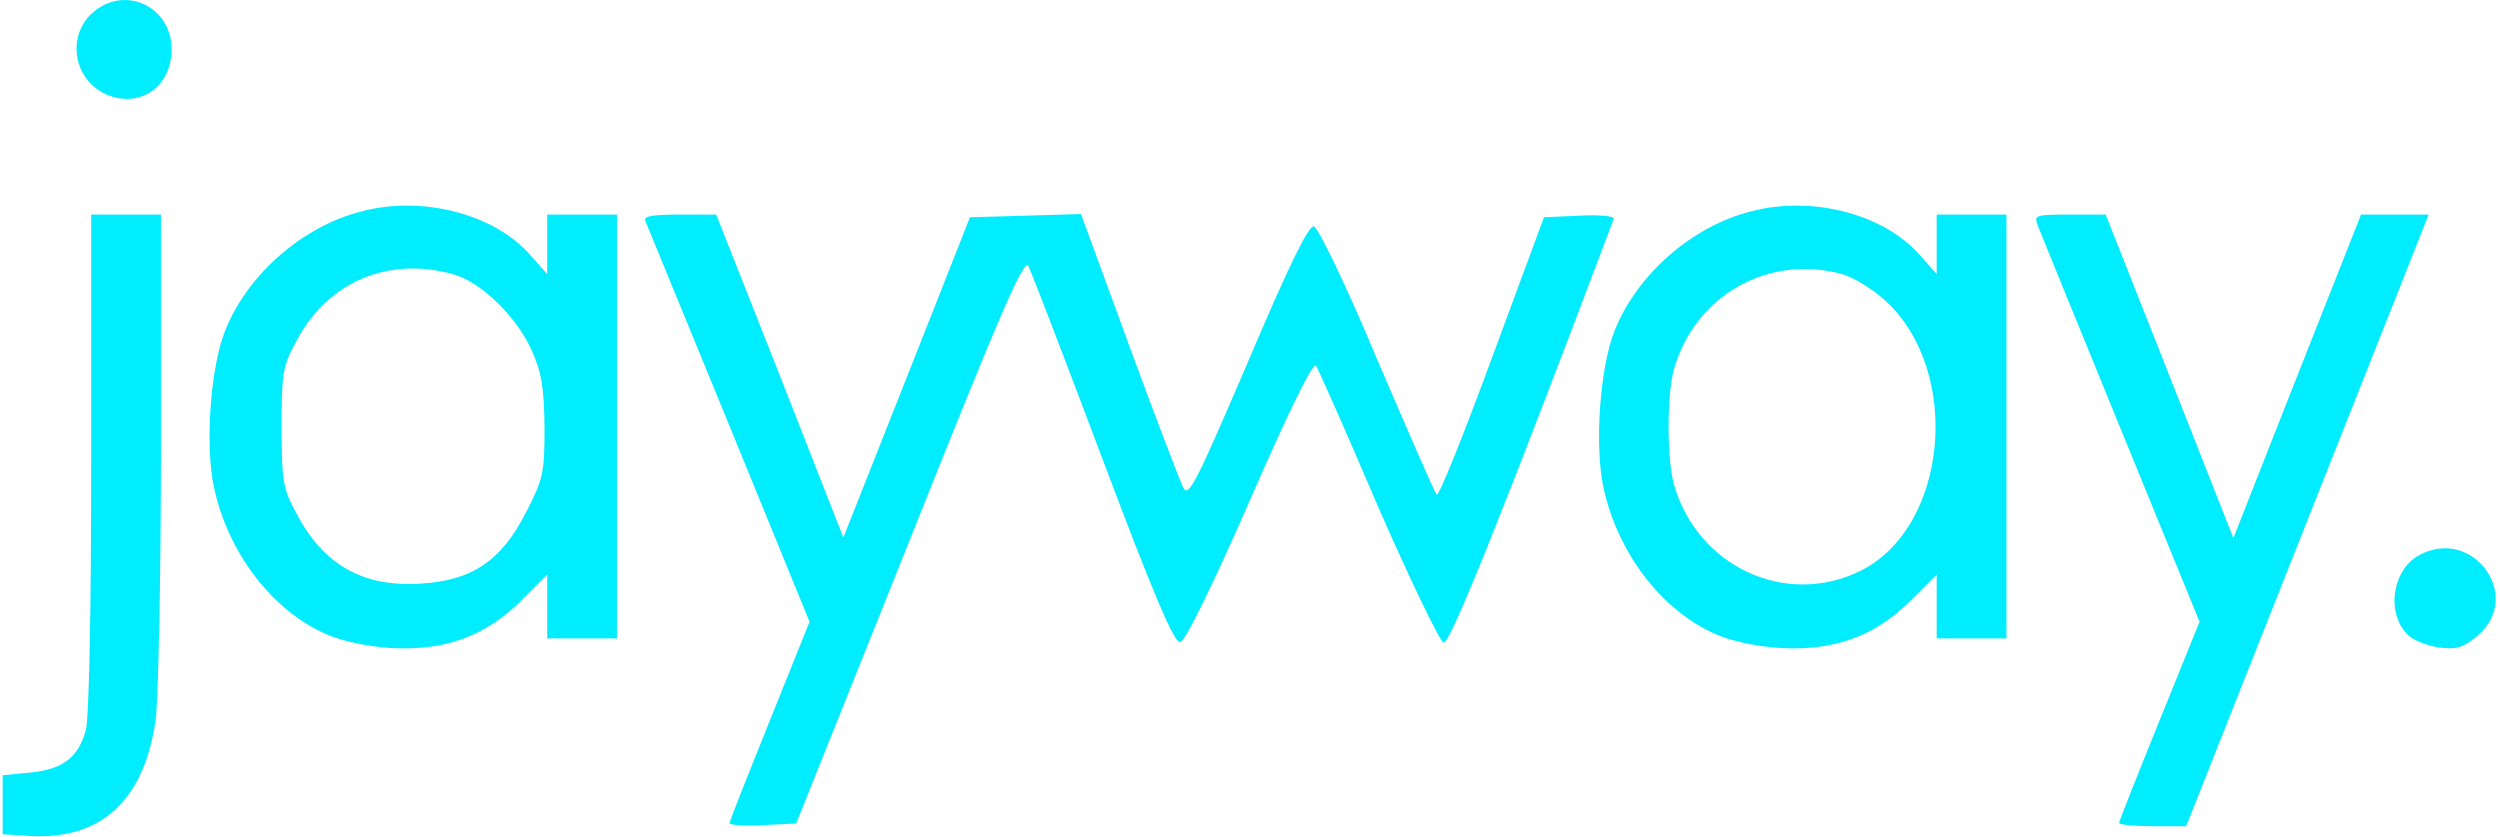 <?xml version="1.0" encoding="UTF-8"?>
<svg width="466px" height="156px" viewBox="0 0 466 156" version="1.1" xmlns="http://www.w3.org/2000/svg" xmlns:xlink="http://www.w3.org/1999/xlink">
    <!-- Generator: Sketch 42 (36781) - http://www.bohemiancoding.com/sketch -->
    <title>Jayway</title>
    <desc>Created with Sketch.</desc>
    <defs></defs>
    <g id="Page-1" stroke="none" stroke-width="1" fill="none" fill-rule="evenodd">
        <g id="Jayway" transform="translate(233, 77.9) scale(-1, 1) rotate(-180) translate(-233, -77.9) translate(0.5, -0.1)" fill-rule="nonzero" fill="#00EDFF">
            <path d="M17.2,153.9 C11.9,149.7 12.9,141.4 19.1,138.4 C25.4,135.5 31.5,139.6 31.5,146.8 C31.4,154.5 23.2,158.6 17.2,153.9 Z" id="Shape"></path>
            <path d="M66.9,116.5 C55.8,113.7 45.5,104.6 41.4,94.1 C38.7,87.2 37.7,72.7 39.4,65 C42,52.9 50.2,42.1 60.3,37.7 C63.2,36.4 67.9,35.4 72.5,35.1 C82.5,34.6 90,37.3 96.7,44 L101.5,48.8 L101.5,42.9 L101.5,36.9 L108,36.9 L114.5,36.9 L114.5,76.4 L114.5,115.9 L108,115.9 L101.5,115.9 L101.5,110.4 L101.5,104.8 L98.4,108.3 C91.7,116 78.3,119.5 66.9,116.5 Z M83.9,104.8 C89.1,103.4 95.8,96.9 98.6,90.6 C100.5,86.4 100.9,83.6 101,76.3 C101,67.8 100.8,66.7 97.5,60.3 C92.9,51.3 87.4,47.6 77.6,47.1 C67,46.5 59.7,50.7 54.7,60.3 C52.2,64.9 52,66.4 52,76.4 C52,86.7 52.2,87.7 55,92.8 C60.9,103.5 72,108.1 83.9,104.8 Z" id="Shape"></path>
            <path d="M325.9,116.5 C314.8,113.7 304.5,104.6 300.4,94.1 C297.7,87.2 296.7,72.7 298.4,65 C301,52.9 309.2,42.1 319.3,37.7 C322.2,36.4 326.9,35.4 331.5,35.1 C341.5,34.6 349,37.3 355.7,44 L360.5,48.8 L360.5,42.9 L360.5,36.9 L367,36.9 L373.5,36.9 L373.5,76.4 L373.5,115.9 L367,115.9 L360.5,115.9 L360.5,110.4 L360.5,104.8 L357.4,108.3 C350.7,116 337.3,119.5 325.9,116.5 Z M342.9,104.8 C345,104.2 348.6,102 351,99.8 C365.3,86.6 362.6,57.6 346.3,49.5 C332.4,42.6 315.8,50.3 311.5,65.7 C310.2,70.4 310.2,82.3 311.5,87 C315.4,100.8 329.1,108.6 342.9,104.8 Z" id="Shape"></path>
            <path d="M16.5,69.7 C16.5,41.9 16.1,22 15.5,19.8 C14.1,14.7 11.2,12.5 5.2,11.9 L0,11.4 L0,5.9 L0,0.4 L4.7,0.1 C18.2,-0.8 26.3,6.5 28.5,21.6 C29,25.3 29.5,48.1 29.5,72.2 L29.5,115.9 L23,115.9 L16.5,115.9 L16.5,69.7 Z" id="Shape"></path>
            <path d="M119.8,114.7 C120.1,114 127.1,96.9 135.4,76.7 L150.4,40 L143,21.6 C138.9,11.4 135.5,2.9 135.5,2.5 C135.5,2.1 138.3,1.9 141.7,2.1 L147.9,2.4 L169.1,55.3 C186,97.7 190.4,107.9 191.2,106.3 C191.7,105.3 198,89 205.1,70.1 C214.7,44.6 218.4,36 219.5,36.2 C220.4,36.3 225.5,46.7 232.5,62.7 C240,79.9 244.3,88.5 244.8,87.7 C245.3,87 250.5,75.2 256.4,61.4 C262.4,47.7 267.9,36.3 268.6,36.1 C269.8,35.9 279.7,60.5 300.3,115.1 C300.5,115.6 297.8,115.9 294,115.7 L287.3,115.4 L277.6,89.2 C272.3,74.8 267.7,63.3 267.3,63.7 C266.9,64.1 262,75.4 256.2,88.9 C250.3,103 245.2,113.5 244.4,113.7 C243.4,113.9 239.7,106.3 232.1,88.4 C222.2,65.3 221,63 220,65.1 C219.4,66.4 214.8,78.3 209.9,91.7 L201,116 L190.7,115.7 L180.3,115.4 L168.5,85.5 L156.7,55.7 L144.9,85.8 L133,115.9 L126.1,115.9 C121,115.9 119.4,115.6 119.8,114.7 Z" id="Shape"></path>
            <path d="M379.4,113.7 C379.9,112.4 386.9,95.3 394.9,75.7 L409.5,40 L402,21.5 C397.9,11.4 394.5,2.8 394.5,2.5 C394.5,2.2 397.3,1.9 400.8,1.9 L407,1.9 L429.6,58.9 L452.2,115.9 L445.9,115.9 L439.6,115.9 L427.7,85.8 L415.8,55.6 L403.9,85.8 L392,115.9 L385.3,115.9 C378.7,115.9 378.6,115.8 379.4,113.7 Z" id="Shape"></path>
            <path d="M450.4,52.4 C445.3,49.6 444.2,41.3 448.5,37.4 C449.5,36.5 452.1,35.5 454.2,35.2 C457.4,34.8 458.7,35.2 461.3,37.4 C470,44.7 460.4,57.9 450.4,52.4 Z" id="Shape"></path>
        </g>
    </g>
</svg>